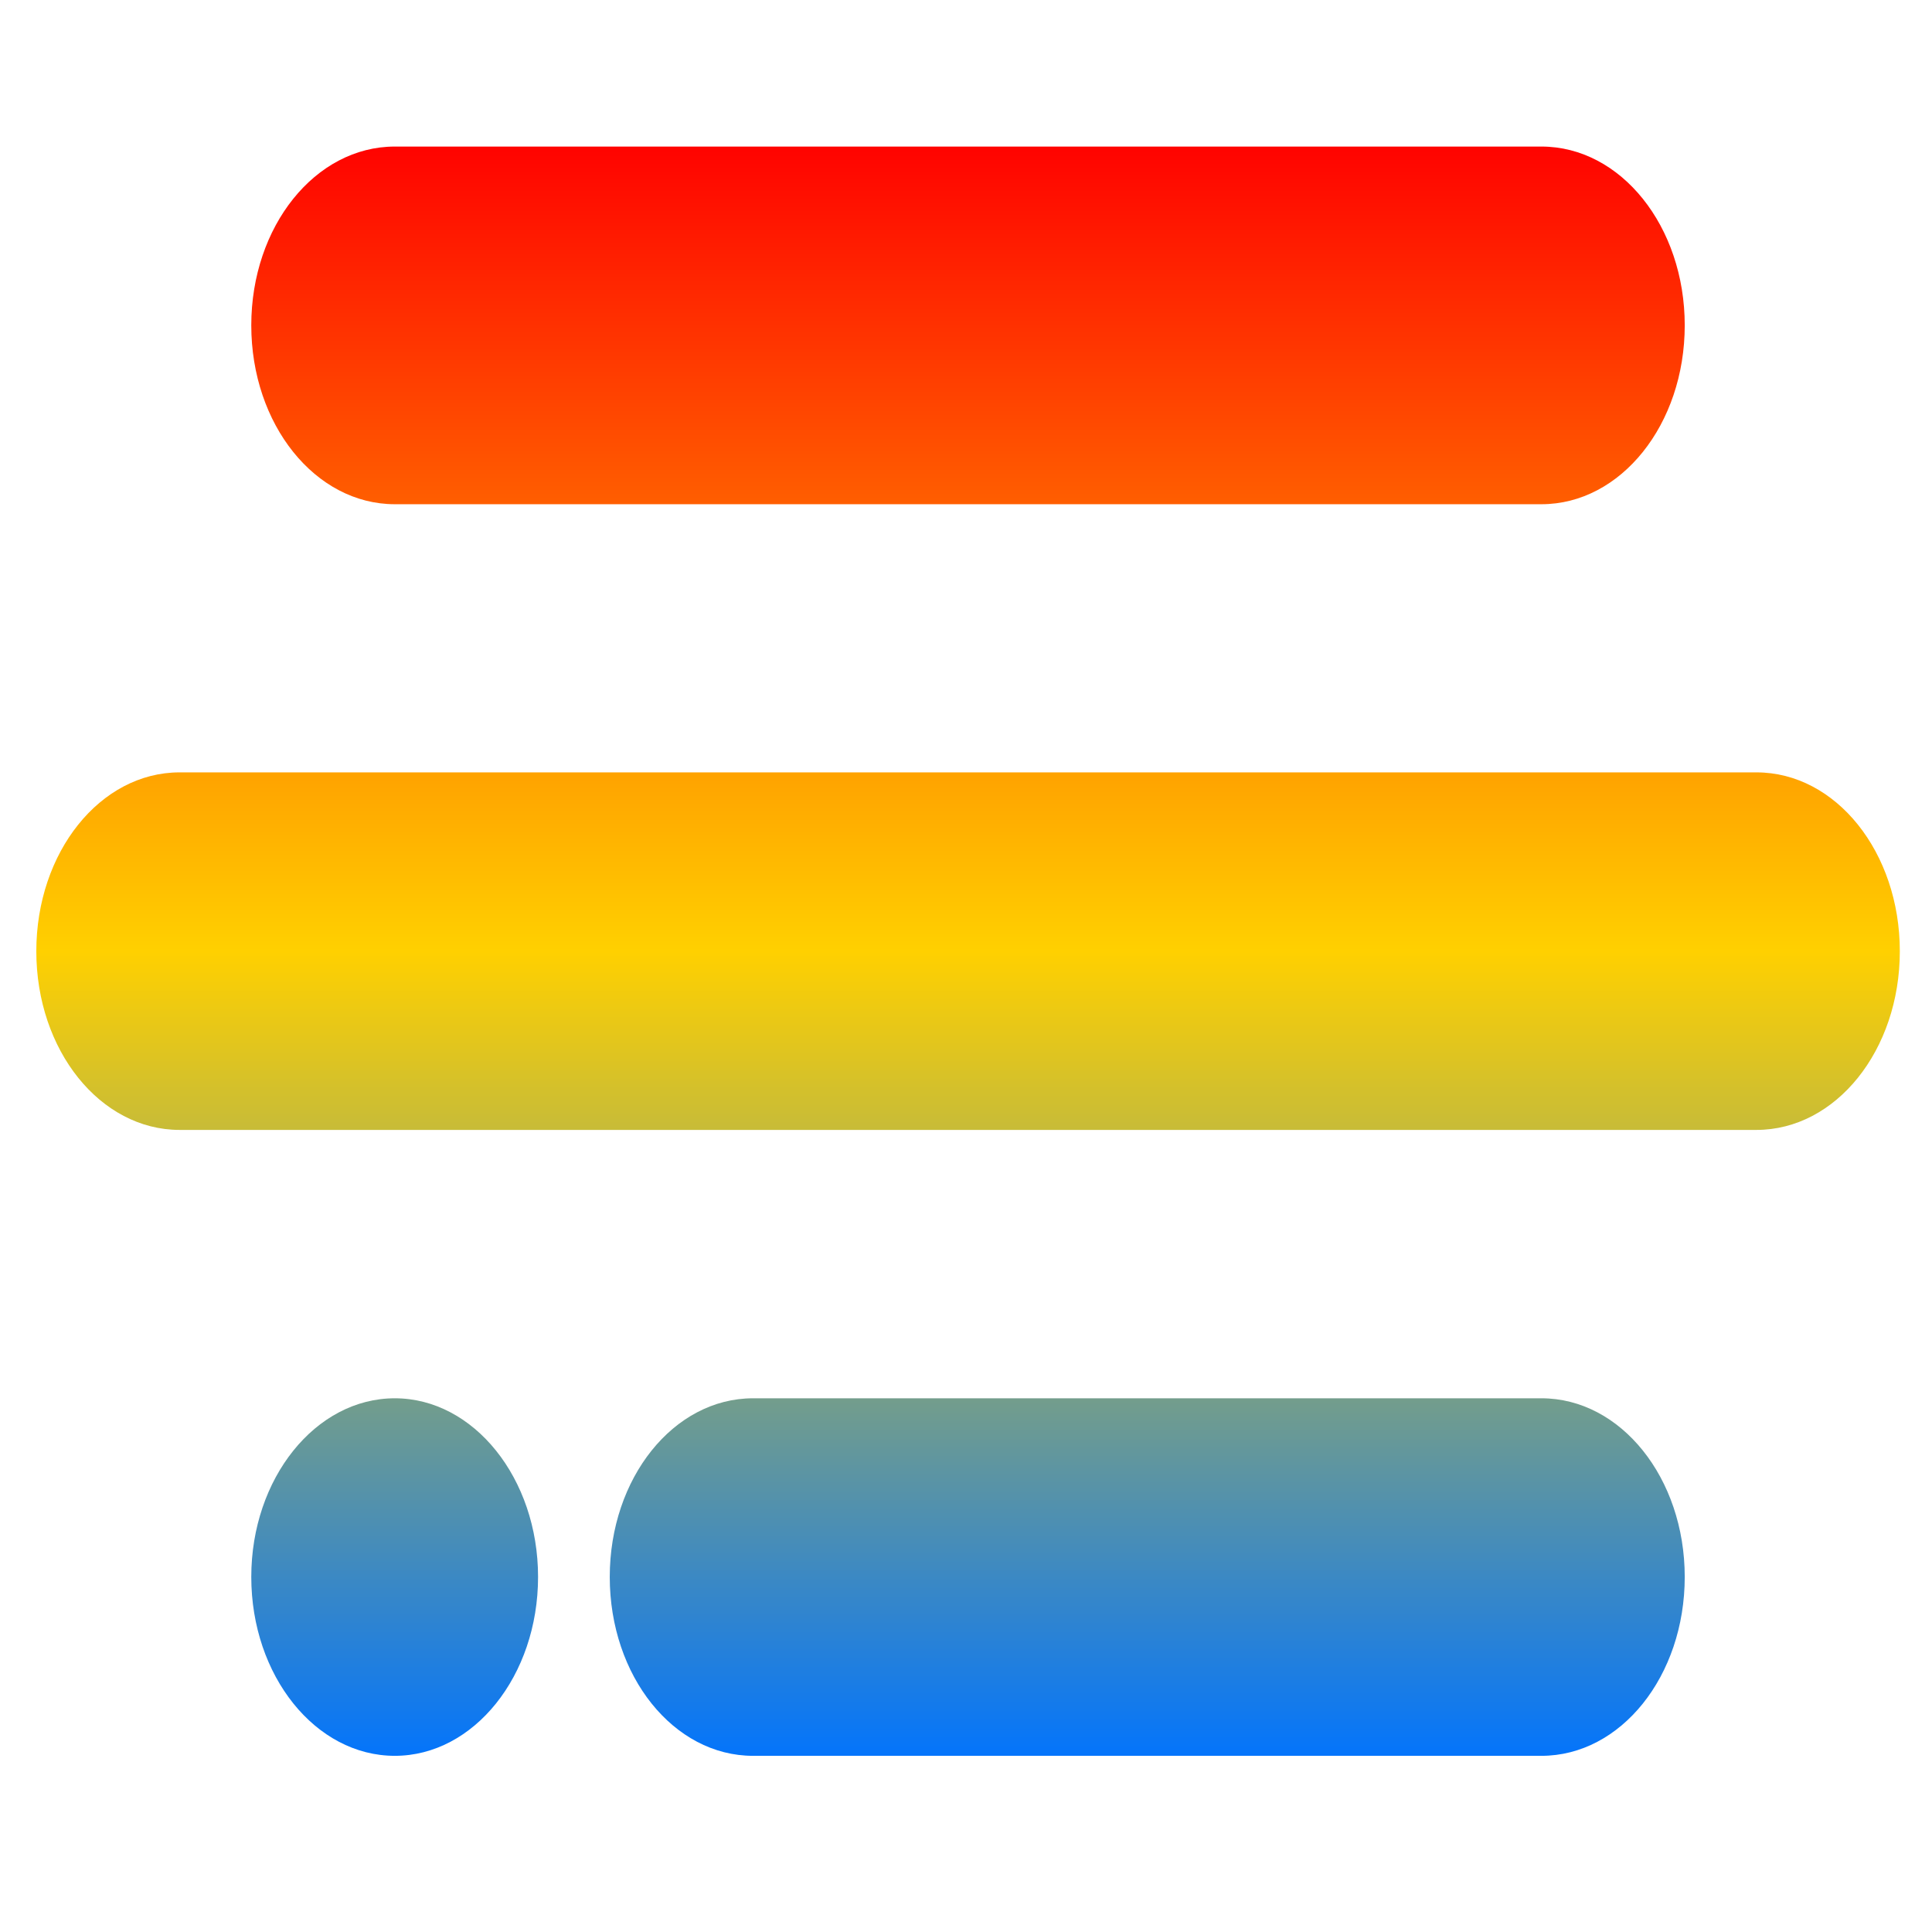 <svg xmlns="http://www.w3.org/2000/svg" xmlns:xlink="http://www.w3.org/1999/xlink" width="64" height="64" viewBox="0 0 64 64" version="1.1"><defs><linearGradient id="linear0" x1="0%" x2="0%" y1="0%" y2="100%"><stop offset="0%" style="stop-color:#ff0000; stop-opacity:1"/><stop offset="50%" style="stop-color:#ffd000; stop-opacity:1"/><stop offset="100%" style="stop-color:#0073ff; stop-opacity:1"/></linearGradient></defs><g id="surface1"><path style=" stroke:none;fill-rule:nonzero;fill:url(#linear0);" d="M 13.078 4.855 C 10.445 4.855 8.324 7.496 8.324 10.777 C 8.324 14.062 10.445 16.703 13.078 16.703 L 51.062 16.703 C 53.691 16.703 55.809 14.062 55.809 10.777 C 55.809 7.496 53.691 4.855 51.062 4.855 Z M 5.949 25.586 C 3.32 25.586 1.203 28.23 1.203 31.512 C 1.203 34.793 3.32 37.43 5.949 37.43 L 58.184 37.43 C 60.816 37.43 62.934 34.793 62.934 31.512 C 62.934 28.23 60.816 25.586 58.184 25.586 Z M 13.078 46.32 C 10.453 46.32 8.324 48.973 8.324 52.238 C 8.324 55.512 10.453 58.164 13.078 58.164 C 15.695 58.164 17.824 55.512 17.824 52.238 C 17.824 48.973 15.695 46.32 13.078 46.32 Z M 24.945 46.32 C 22.316 46.32 20.199 48.961 20.199 52.238 C 20.199 55.523 22.316 58.164 24.945 58.164 L 51.062 58.164 C 53.691 58.164 55.809 55.523 55.809 52.238 C 55.809 48.961 53.691 46.32 51.062 46.32 Z M 24.945 46.32 "/></g></svg>
